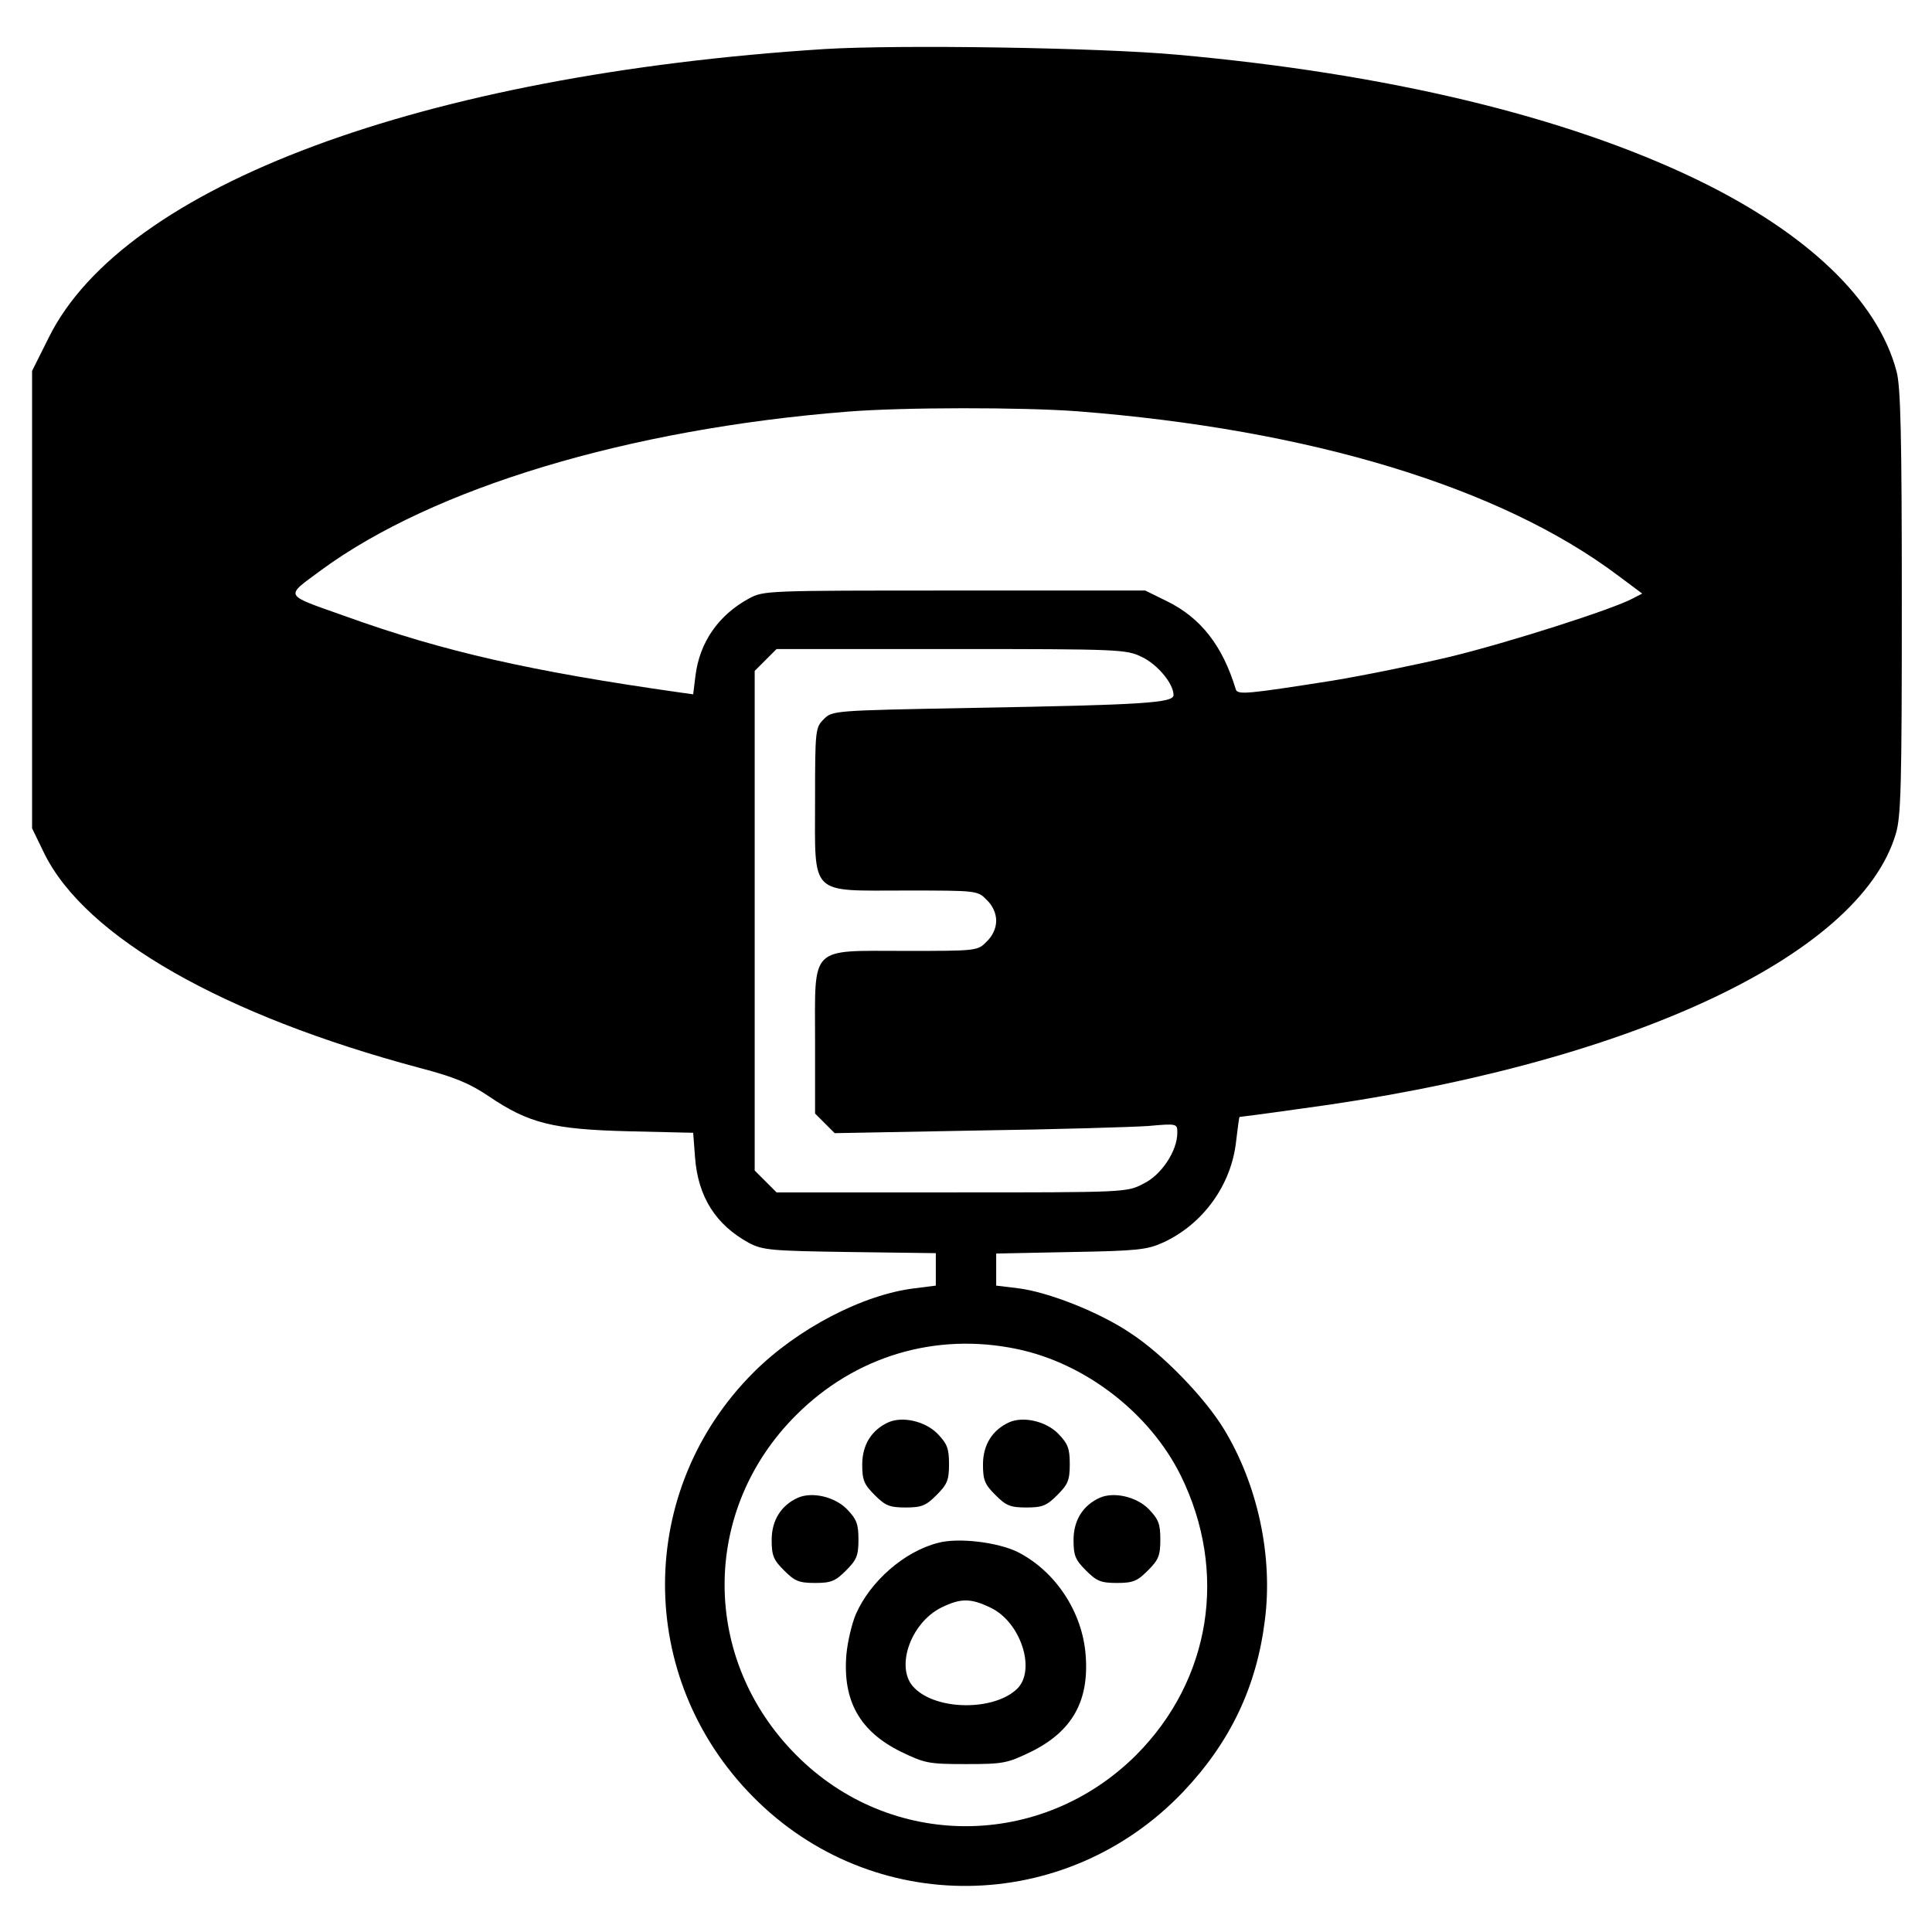 <?xml version="1.0" standalone="no"?>
<!DOCTYPE svg PUBLIC "-//W3C//DTD SVG 20010904//EN"
 "http://www.w3.org/TR/2001/REC-SVG-20010904/DTD/svg10.dtd">
<svg version="1.0" xmlns="http://www.w3.org/2000/svg"
 width="512pt" height="512pt" viewBox="0 0 512 512"
 preserveAspectRatio="xMidYMid meet">

<g transform="translate(0,512) scale(0.1,-0.1)"
fill="#000000" stroke="none">
<path d="M2185 4990 c-1065 -68 -1857 -362 -2056 -765 l-44 -88 0 -606 0 -606
32 -66 c109 -222 474 -430 995 -569 91 -24 131 -40 183 -75 106 -72 170 -88
371 -93 l171 -4 5 -66 c8 -104 55 -178 143 -226 37 -19 57 -21 268 -24 l227
-3 0 -43 0 -43 -55 -7 c-137 -16 -312 -107 -428 -223 -312 -312 -313 -809 -2
-1124 316 -321 829 -315 1141 13 124 131 194 277 216 454 22 170 -19 359 -108
506 -51 84 -162 199 -248 255 -83 56 -218 109 -298 119 l-58 7 0 42 0 43 198
4 c176 3 202 6 244 25 107 49 182 154 194 270 4 35 8 63 9 63 2 0 72 9 156 21
861 114 1486 402 1583 729 14 46 16 129 16 614 0 442 -3 572 -14 612 -50 189
-237 367 -531 509 -347 167 -818 280 -1375 330 -208 19 -738 27 -935 15z m671
-960 c616 -48 1121 -201 1433 -436 l63 -47 -25 -13 c-54 -29 -330 -117 -482
-154 -88 -21 -230 -50 -315 -64 -223 -35 -250 -38 -255 -23 -35 116 -93 190
-183 234 l-57 28 -505 0 c-498 0 -506 0 -545 -21 -81 -44 -131 -116 -142 -205
l-6 -49 -36 5 c-394 56 -625 108 -886 202 -166 59 -161 50 -64 122 297 218
814 374 1394 420 148 12 464 12 611 1z m170 -651 c42 -20 84 -71 84 -101 0
-21 -82 -26 -534 -34 -369 -7 -370 -7 -393 -30 -22 -22 -23 -28 -23 -214 0
-257 -17 -240 240 -240 189 0 191 0 215 -25 16 -15 25 -36 25 -55 0 -19 -9
-40 -25 -55 -24 -25 -26 -25 -215 -25 -257 0 -240 17 -240 -240 l0 -191 26
-26 26 -26 377 7 c207 3 411 9 454 12 77 7 77 6 77 -18 0 -48 -42 -112 -90
-135 -44 -23 -47 -23 -508 -23 l-464 0 -29 29 -29 29 0 662 0 662 29 29 29 29
463 0 c448 0 464 -1 505 -21z m-331 -1834 c182 -38 352 -170 434 -335 126
-256 80 -542 -118 -741 -252 -251 -651 -252 -901 0 -253 254 -253 649 0 901
156 156 369 220 585 175z"/>
<path d="M2355 1351 c-45 -20 -70 -60 -70 -112 0 -42 5 -53 33 -81 28 -28 39
-33 82 -33 43 0 54 5 82 33 28 28 33 39 33 82 0 42 -5 54 -31 81 -33 33 -92
46 -129 30z"/>
<path d="M2675 1351 c-45 -20 -70 -60 -70 -112 0 -42 5 -53 33 -81 28 -28 39
-33 82 -33 43 0 54 5 82 33 28 28 33 39 33 82 0 42 -5 54 -31 81 -33 33 -92
46 -129 30z"/>
<path d="M2115 1151 c-45 -20 -70 -60 -70 -112 0 -42 5 -53 33 -81 28 -28 39
-33 82 -33 43 0 54 5 82 33 28 28 33 39 33 82 0 42 -5 54 -31 81 -33 33 -92
46 -129 30z"/>
<path d="M2915 1151 c-45 -20 -70 -60 -70 -112 0 -42 5 -53 33 -81 28 -28 39
-33 82 -33 43 0 54 5 82 33 28 28 33 39 33 82 0 42 -5 54 -31 81 -33 33 -92
46 -129 30z"/>
<path d="M2485 1031 c-89 -23 -179 -102 -217 -189 -11 -26 -22 -74 -25 -107
-10 -122 35 -203 144 -257 64 -31 74 -33 173 -33 99 0 109 2 173 33 109 54
154 135 144 257 -9 114 -80 221 -180 272 -53 26 -158 39 -212 24z m141 -172
c79 -38 120 -164 70 -214 -60 -59 -213 -59 -273 2 -52 51 -11 172 72 213 51
25 78 25 131 -1z"/>
</g>
</svg>
